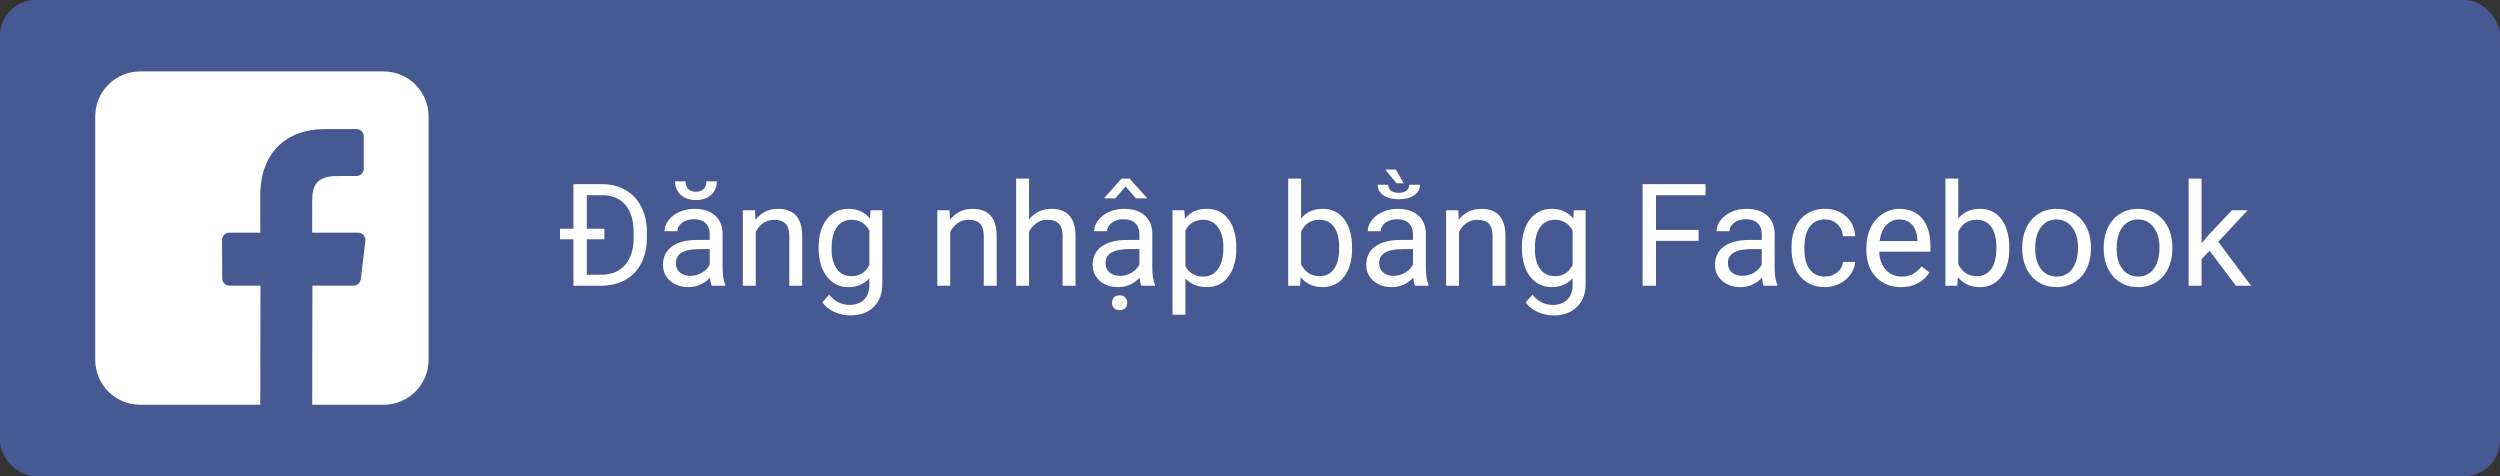 <svg width="210" height="40" viewBox="0 0 210 40" fill="none" xmlns="http://www.w3.org/2000/svg">
<rect x="0" y="0" width="210" height="40" fill="#333333" stroke="none"/>
<rect width="210" height="40" rx="3" fill="#475993"/>
<path d="M48.166 24V20.098H47.041V19.213H48.166V15.469H50.574C51.316 15.469 51.973 15.633 52.543 15.961C53.113 16.289 53.553 16.756 53.861 17.361C54.174 17.967 54.332 18.662 54.336 19.447V19.992C54.336 20.797 54.18 21.502 53.867 22.107C53.559 22.713 53.115 23.178 52.537 23.502C51.963 23.826 51.293 23.992 50.527 24H48.166ZM50.768 20.098H49.291V23.08H50.469C51.336 23.08 52.01 22.812 52.49 22.277C52.975 21.742 53.219 20.988 53.223 20.016V19.471C53.223 18.502 52.994 17.75 52.537 17.215C52.084 16.676 51.44 16.402 50.603 16.395H49.291V19.213H50.768V20.098ZM59.785 24C59.723 23.875 59.672 23.652 59.633 23.332C59.129 23.855 58.527 24.117 57.828 24.117C57.203 24.117 56.69 23.941 56.287 23.59C55.889 23.234 55.69 22.785 55.69 22.242C55.69 21.582 55.94 21.07 56.44 20.707C56.943 20.34 57.65 20.156 58.56 20.156H59.615V19.658C59.615 19.279 59.502 18.979 59.275 18.756C59.049 18.529 58.715 18.416 58.273 18.416C57.887 18.416 57.562 18.514 57.301 18.709C57.039 18.904 56.908 19.141 56.908 19.418H55.818C55.818 19.102 55.93 18.797 56.152 18.504C56.379 18.207 56.684 17.973 57.066 17.801C57.453 17.629 57.877 17.543 58.338 17.543C59.068 17.543 59.641 17.727 60.055 18.094C60.469 18.457 60.684 18.959 60.699 19.6V22.518C60.699 23.1 60.773 23.562 60.922 23.906V24H59.785ZM57.986 23.174C58.326 23.174 58.648 23.086 58.953 22.91C59.258 22.734 59.478 22.506 59.615 22.225V20.924H58.766C57.438 20.924 56.773 21.312 56.773 22.09C56.773 22.43 56.887 22.695 57.113 22.887C57.34 23.078 57.631 23.174 57.986 23.174ZM60.213 15.234C60.213 15.707 60.051 16.088 59.727 16.377C59.406 16.662 58.984 16.805 58.461 16.805C57.938 16.805 57.514 16.66 57.19 16.371C56.865 16.082 56.703 15.703 56.703 15.234H57.588C57.588 15.508 57.662 15.723 57.81 15.879C57.959 16.031 58.176 16.107 58.461 16.107C58.734 16.107 58.947 16.031 59.1 15.879C59.256 15.727 59.334 15.512 59.334 15.234H60.213ZM63.424 17.66L63.459 18.457C63.943 17.848 64.576 17.543 65.357 17.543C66.697 17.543 67.373 18.299 67.385 19.811V24H66.301V19.805C66.297 19.348 66.191 19.01 65.984 18.791C65.781 18.572 65.463 18.463 65.029 18.463C64.678 18.463 64.369 18.557 64.103 18.744C63.838 18.932 63.631 19.178 63.482 19.482V24H62.398V17.66H63.424ZM68.762 20.777C68.762 19.789 68.99 19.004 69.447 18.422C69.904 17.836 70.51 17.543 71.264 17.543C72.037 17.543 72.641 17.816 73.074 18.363L73.127 17.66H74.117V23.848C74.117 24.668 73.873 25.314 73.385 25.787C72.9 26.26 72.248 26.496 71.428 26.496C70.971 26.496 70.523 26.398 70.086 26.203C69.648 26.008 69.314 25.74 69.084 25.4L69.647 24.75C70.111 25.324 70.68 25.611 71.352 25.611C71.879 25.611 72.289 25.463 72.582 25.166C72.879 24.869 73.027 24.451 73.027 23.912V23.367C72.594 23.867 72.002 24.117 71.252 24.117C70.51 24.117 69.908 23.818 69.447 23.221C68.99 22.623 68.762 21.809 68.762 20.777ZM69.852 20.9C69.852 21.615 69.998 22.178 70.291 22.588C70.584 22.994 70.994 23.197 71.522 23.197C72.205 23.197 72.707 22.887 73.027 22.266V19.371C72.695 18.766 72.197 18.463 71.533 18.463C71.006 18.463 70.594 18.668 70.297 19.078C70 19.488 69.852 20.096 69.852 20.9ZM79.76 17.66L79.795 18.457C80.279 17.848 80.912 17.543 81.693 17.543C83.033 17.543 83.709 18.299 83.721 19.811V24H82.637V19.805C82.633 19.348 82.527 19.01 82.32 18.791C82.117 18.572 81.799 18.463 81.365 18.463C81.014 18.463 80.705 18.557 80.439 18.744C80.174 18.932 79.967 19.178 79.818 19.482V24H78.734V17.66H79.76ZM86.439 18.428C86.92 17.838 87.545 17.543 88.314 17.543C89.654 17.543 90.33 18.299 90.342 19.811V24H89.258V19.805C89.254 19.348 89.148 19.01 88.941 18.791C88.738 18.572 88.42 18.463 87.986 18.463C87.635 18.463 87.326 18.557 87.061 18.744C86.795 18.932 86.588 19.178 86.439 19.482V24H85.356V15H86.439V18.428ZM95.879 24C95.816 23.875 95.766 23.652 95.727 23.332C95.223 23.855 94.621 24.117 93.922 24.117C93.297 24.117 92.783 23.941 92.381 23.59C91.982 23.234 91.783 22.785 91.783 22.242C91.783 21.582 92.033 21.07 92.533 20.707C93.037 20.34 93.744 20.156 94.654 20.156H95.709V19.658C95.709 19.279 95.596 18.979 95.369 18.756C95.143 18.529 94.809 18.416 94.367 18.416C93.981 18.416 93.656 18.514 93.394 18.709C93.133 18.904 93.002 19.141 93.002 19.418H91.912C91.912 19.102 92.023 18.797 92.246 18.504C92.473 18.207 92.777 17.973 93.16 17.801C93.547 17.629 93.971 17.543 94.432 17.543C95.162 17.543 95.734 17.727 96.148 18.094C96.562 18.457 96.777 18.959 96.793 19.6V22.518C96.793 23.1 96.867 23.562 97.016 23.906V24H95.879ZM94.08 23.174C94.42 23.174 94.742 23.086 95.047 22.91C95.352 22.734 95.572 22.506 95.709 22.225V20.924H94.859C93.531 20.924 92.867 21.312 92.867 22.09C92.867 22.43 92.981 22.695 93.207 22.887C93.434 23.078 93.725 23.174 94.08 23.174ZM96.324 16.605V16.664H95.428L94.549 15.668L93.676 16.664H92.779V16.594L94.221 15H94.877L96.324 16.605ZM93.406 25.436C93.406 25.26 93.459 25.111 93.564 24.99C93.674 24.869 93.834 24.809 94.045 24.809C94.256 24.809 94.416 24.869 94.525 24.99C94.635 25.111 94.689 25.26 94.689 25.436C94.689 25.611 94.635 25.758 94.525 25.875C94.416 25.992 94.256 26.051 94.045 26.051C93.834 26.051 93.674 25.992 93.564 25.875C93.459 25.758 93.406 25.611 93.406 25.436ZM103.848 20.9C103.848 21.865 103.627 22.643 103.186 23.232C102.744 23.822 102.146 24.117 101.393 24.117C100.623 24.117 100.018 23.873 99.576 23.385V26.438H98.492V17.66H99.482L99.535 18.363C99.977 17.816 100.59 17.543 101.375 17.543C102.137 17.543 102.738 17.83 103.18 18.404C103.625 18.979 103.848 19.777 103.848 20.801V20.9ZM102.764 20.777C102.764 20.062 102.611 19.498 102.307 19.084C102.002 18.67 101.584 18.463 101.053 18.463C100.396 18.463 99.904 18.754 99.576 19.336V22.365C99.9 22.943 100.396 23.232 101.064 23.232C101.584 23.232 101.996 23.027 102.301 22.617C102.609 22.203 102.764 21.59 102.764 20.777ZM113.574 20.9C113.574 21.869 113.352 22.648 112.906 23.238C112.461 23.824 111.863 24.117 111.113 24.117C110.312 24.117 109.693 23.834 109.256 23.268L109.203 24H108.207V15H109.291V18.357C109.729 17.814 110.332 17.543 111.102 17.543C111.871 17.543 112.475 17.834 112.912 18.416C113.354 18.998 113.574 19.795 113.574 20.807V20.9ZM112.49 20.777C112.49 20.039 112.348 19.469 112.062 19.066C111.777 18.664 111.367 18.463 110.832 18.463C110.117 18.463 109.604 18.795 109.291 19.459V22.201C109.623 22.865 110.141 23.197 110.844 23.197C111.363 23.197 111.768 22.996 112.057 22.594C112.346 22.191 112.49 21.586 112.49 20.777ZM118.859 24C118.797 23.875 118.746 23.652 118.707 23.332C118.203 23.855 117.602 24.117 116.902 24.117C116.277 24.117 115.764 23.941 115.361 23.59C114.963 23.234 114.764 22.785 114.764 22.242C114.764 21.582 115.014 21.07 115.514 20.707C116.018 20.34 116.725 20.156 117.635 20.156H118.689V19.658C118.689 19.279 118.576 18.979 118.35 18.756C118.123 18.529 117.789 18.416 117.348 18.416C116.961 18.416 116.637 18.514 116.375 18.709C116.113 18.904 115.982 19.141 115.982 19.418H114.893C114.893 19.102 115.004 18.797 115.227 18.504C115.453 18.207 115.758 17.973 116.141 17.801C116.527 17.629 116.951 17.543 117.412 17.543C118.143 17.543 118.715 17.727 119.129 18.094C119.543 18.457 119.758 18.959 119.773 19.6V22.518C119.773 23.1 119.848 23.562 119.996 23.906V24H118.859ZM117.061 23.174C117.4 23.174 117.723 23.086 118.027 22.91C118.332 22.734 118.553 22.506 118.689 22.225V20.924H117.84C116.512 20.924 115.848 21.312 115.848 22.09C115.848 22.43 115.961 22.695 116.188 22.887C116.414 23.078 116.705 23.174 117.061 23.174ZM119.275 15.516C119.275 15.887 119.111 16.184 118.783 16.406C118.455 16.629 118.027 16.74 117.5 16.74C116.969 16.74 116.539 16.629 116.211 16.406C115.883 16.184 115.719 15.887 115.719 15.516H116.609C116.609 15.73 116.686 15.898 116.838 16.02C116.994 16.137 117.215 16.195 117.5 16.195C117.777 16.195 117.992 16.135 118.145 16.014C118.301 15.889 118.379 15.723 118.379 15.516H119.275ZM116.352 14.238H117.254L117.91 15.398H117.318L116.352 14.238ZM122.498 17.66L122.533 18.457C123.018 17.848 123.65 17.543 124.432 17.543C125.771 17.543 126.447 18.299 126.459 19.811V24H125.375V19.805C125.371 19.348 125.266 19.01 125.059 18.791C124.855 18.572 124.537 18.463 124.104 18.463C123.752 18.463 123.443 18.557 123.178 18.744C122.912 18.932 122.705 19.178 122.557 19.482V24H121.473V17.66H122.498ZM127.836 20.777C127.836 19.789 128.064 19.004 128.521 18.422C128.979 17.836 129.584 17.543 130.338 17.543C131.111 17.543 131.715 17.816 132.148 18.363L132.201 17.66H133.191V23.848C133.191 24.668 132.947 25.314 132.459 25.787C131.975 26.26 131.322 26.496 130.502 26.496C130.045 26.496 129.598 26.398 129.16 26.203C128.723 26.008 128.389 25.74 128.158 25.4L128.721 24.75C129.186 25.324 129.754 25.611 130.426 25.611C130.953 25.611 131.363 25.463 131.656 25.166C131.953 24.869 132.102 24.451 132.102 23.912V23.367C131.668 23.867 131.076 24.117 130.326 24.117C129.584 24.117 128.982 23.818 128.521 23.221C128.064 22.623 127.836 21.809 127.836 20.777ZM128.926 20.9C128.926 21.615 129.072 22.178 129.365 22.588C129.658 22.994 130.068 23.197 130.596 23.197C131.279 23.197 131.781 22.887 132.102 22.266V19.371C131.77 18.766 131.271 18.463 130.607 18.463C130.08 18.463 129.668 18.668 129.371 19.078C129.074 19.488 128.926 20.096 128.926 20.9ZM142.684 20.232H139.104V24H137.979V15.469H143.264V16.395H139.104V19.312H142.684V20.232ZM148.156 24C148.094 23.875 148.043 23.652 148.004 23.332C147.5 23.855 146.898 24.117 146.199 24.117C145.574 24.117 145.061 23.941 144.658 23.59C144.26 23.234 144.061 22.785 144.061 22.242C144.061 21.582 144.311 21.07 144.811 20.707C145.314 20.34 146.021 20.156 146.932 20.156H147.986V19.658C147.986 19.279 147.873 18.979 147.646 18.756C147.42 18.529 147.086 18.416 146.645 18.416C146.258 18.416 145.934 18.514 145.672 18.709C145.41 18.904 145.279 19.141 145.279 19.418H144.189C144.189 19.102 144.301 18.797 144.523 18.504C144.75 18.207 145.055 17.973 145.438 17.801C145.824 17.629 146.248 17.543 146.709 17.543C147.439 17.543 148.012 17.727 148.426 18.094C148.84 18.457 149.055 18.959 149.07 19.6V22.518C149.07 23.1 149.145 23.562 149.293 23.906V24H148.156ZM146.357 23.174C146.697 23.174 147.02 23.086 147.324 22.91C147.629 22.734 147.85 22.506 147.986 22.225V20.924H147.137C145.809 20.924 145.145 21.312 145.145 22.09C145.145 22.43 145.258 22.695 145.484 22.887C145.711 23.078 146.002 23.174 146.357 23.174ZM153.312 23.232C153.699 23.232 154.037 23.115 154.326 22.881C154.615 22.646 154.775 22.354 154.807 22.002H155.832C155.812 22.365 155.688 22.711 155.457 23.039C155.227 23.367 154.918 23.629 154.531 23.824C154.148 24.02 153.742 24.117 153.312 24.117C152.449 24.117 151.762 23.83 151.25 23.256C150.742 22.678 150.488 21.889 150.488 20.889V20.707C150.488 20.09 150.602 19.541 150.828 19.061C151.055 18.58 151.379 18.207 151.801 17.941C152.227 17.676 152.729 17.543 153.307 17.543C154.018 17.543 154.607 17.756 155.076 18.182C155.549 18.607 155.801 19.16 155.832 19.84H154.807C154.775 19.43 154.619 19.094 154.338 18.832C154.061 18.566 153.717 18.434 153.307 18.434C152.756 18.434 152.328 18.633 152.023 19.031C151.723 19.426 151.572 19.998 151.572 20.748V20.953C151.572 21.684 151.723 22.246 152.023 22.641C152.324 23.035 152.754 23.232 153.312 23.232ZM159.682 24.117C158.822 24.117 158.123 23.836 157.584 23.273C157.045 22.707 156.775 21.951 156.775 21.006V20.807C156.775 20.178 156.895 19.617 157.133 19.125C157.375 18.629 157.711 18.242 158.141 17.965C158.574 17.684 159.043 17.543 159.547 17.543C160.371 17.543 161.012 17.814 161.469 18.357C161.926 18.9 162.154 19.678 162.154 20.689V21.141H157.859C157.875 21.766 158.057 22.271 158.404 22.658C158.756 23.041 159.201 23.232 159.74 23.232C160.123 23.232 160.447 23.154 160.713 22.998C160.979 22.842 161.211 22.635 161.41 22.377L162.072 22.893C161.541 23.709 160.744 24.117 159.682 24.117ZM159.547 18.434C159.109 18.434 158.742 18.594 158.445 18.914C158.148 19.23 157.965 19.676 157.895 20.25H161.07V20.168C161.039 19.617 160.891 19.191 160.625 18.891C160.359 18.586 160 18.434 159.547 18.434ZM168.781 20.9C168.781 21.869 168.559 22.648 168.113 23.238C167.668 23.824 167.07 24.117 166.32 24.117C165.52 24.117 164.9 23.834 164.463 23.268L164.41 24H163.414V15H164.498V18.357C164.936 17.814 165.539 17.543 166.309 17.543C167.078 17.543 167.682 17.834 168.119 18.416C168.561 18.998 168.781 19.795 168.781 20.807V20.9ZM167.697 20.777C167.697 20.039 167.555 19.469 167.27 19.066C166.984 18.664 166.574 18.463 166.039 18.463C165.324 18.463 164.811 18.795 164.498 19.459V22.201C164.83 22.865 165.348 23.197 166.051 23.197C166.57 23.197 166.975 22.996 167.264 22.594C167.553 22.191 167.697 21.586 167.697 20.777ZM169.865 20.771C169.865 20.15 169.986 19.592 170.229 19.096C170.475 18.6 170.814 18.217 171.248 17.947C171.686 17.678 172.184 17.543 172.742 17.543C173.605 17.543 174.303 17.842 174.834 18.439C175.369 19.037 175.637 19.832 175.637 20.824V20.9C175.637 21.518 175.518 22.072 175.279 22.564C175.045 23.053 174.707 23.434 174.266 23.707C173.828 23.98 173.324 24.117 172.754 24.117C171.895 24.117 171.197 23.818 170.662 23.221C170.131 22.623 169.865 21.832 169.865 20.848V20.771ZM170.955 20.9C170.955 21.604 171.117 22.168 171.441 22.594C171.77 23.02 172.207 23.232 172.754 23.232C173.305 23.232 173.742 23.018 174.066 22.588C174.391 22.154 174.553 21.549 174.553 20.771C174.553 20.076 174.387 19.514 174.055 19.084C173.727 18.65 173.289 18.434 172.742 18.434C172.207 18.434 171.775 18.646 171.447 19.072C171.119 19.498 170.955 20.107 170.955 20.9ZM176.709 20.771C176.709 20.15 176.83 19.592 177.072 19.096C177.318 18.6 177.658 18.217 178.092 17.947C178.529 17.678 179.027 17.543 179.586 17.543C180.449 17.543 181.146 17.842 181.678 18.439C182.213 19.037 182.48 19.832 182.48 20.824V20.9C182.48 21.518 182.361 22.072 182.123 22.564C181.889 23.053 181.551 23.434 181.109 23.707C180.672 23.98 180.168 24.117 179.598 24.117C178.738 24.117 178.041 23.818 177.506 23.221C176.975 22.623 176.709 21.832 176.709 20.848V20.771ZM177.799 20.9C177.799 21.604 177.961 22.168 178.285 22.594C178.613 23.02 179.051 23.232 179.598 23.232C180.148 23.232 180.586 23.018 180.91 22.588C181.234 22.154 181.396 21.549 181.396 20.771C181.396 20.076 181.23 19.514 180.898 19.084C180.57 18.65 180.133 18.434 179.586 18.434C179.051 18.434 178.619 18.646 178.291 19.072C177.963 19.498 177.799 20.107 177.799 20.9ZM185.609 21.064L184.93 21.773V24H183.846V15H184.93V20.443L185.51 19.746L187.484 17.66H188.803L186.336 20.309L189.09 24H187.818L185.609 21.064Z" fill="white"/>
<path d="M32.227 6H11.773C9.689 6 8 7.689 8 9.773V30.227C8 32.311 9.689 34 11.773 34H21.861L21.878 23.994H19.279C18.941 23.994 18.667 23.721 18.665 23.383L18.653 20.158C18.651 19.818 18.927 19.542 19.266 19.542H21.861V16.426C21.861 12.809 24.07 10.84 27.296 10.84H29.943C30.282 10.84 30.557 11.115 30.557 11.454V14.173C30.557 14.512 30.282 14.786 29.944 14.786L28.319 14.787C26.564 14.787 26.225 15.621 26.225 16.844V19.542H30.08C30.447 19.542 30.732 19.863 30.689 20.228L30.307 23.453C30.27 23.762 30.008 23.994 29.698 23.994H26.242L26.225 34H32.227C34.311 34 36 32.311 36 30.227V9.773C36 7.689 34.311 6 32.227 6Z" fill="white"/>
</svg>
